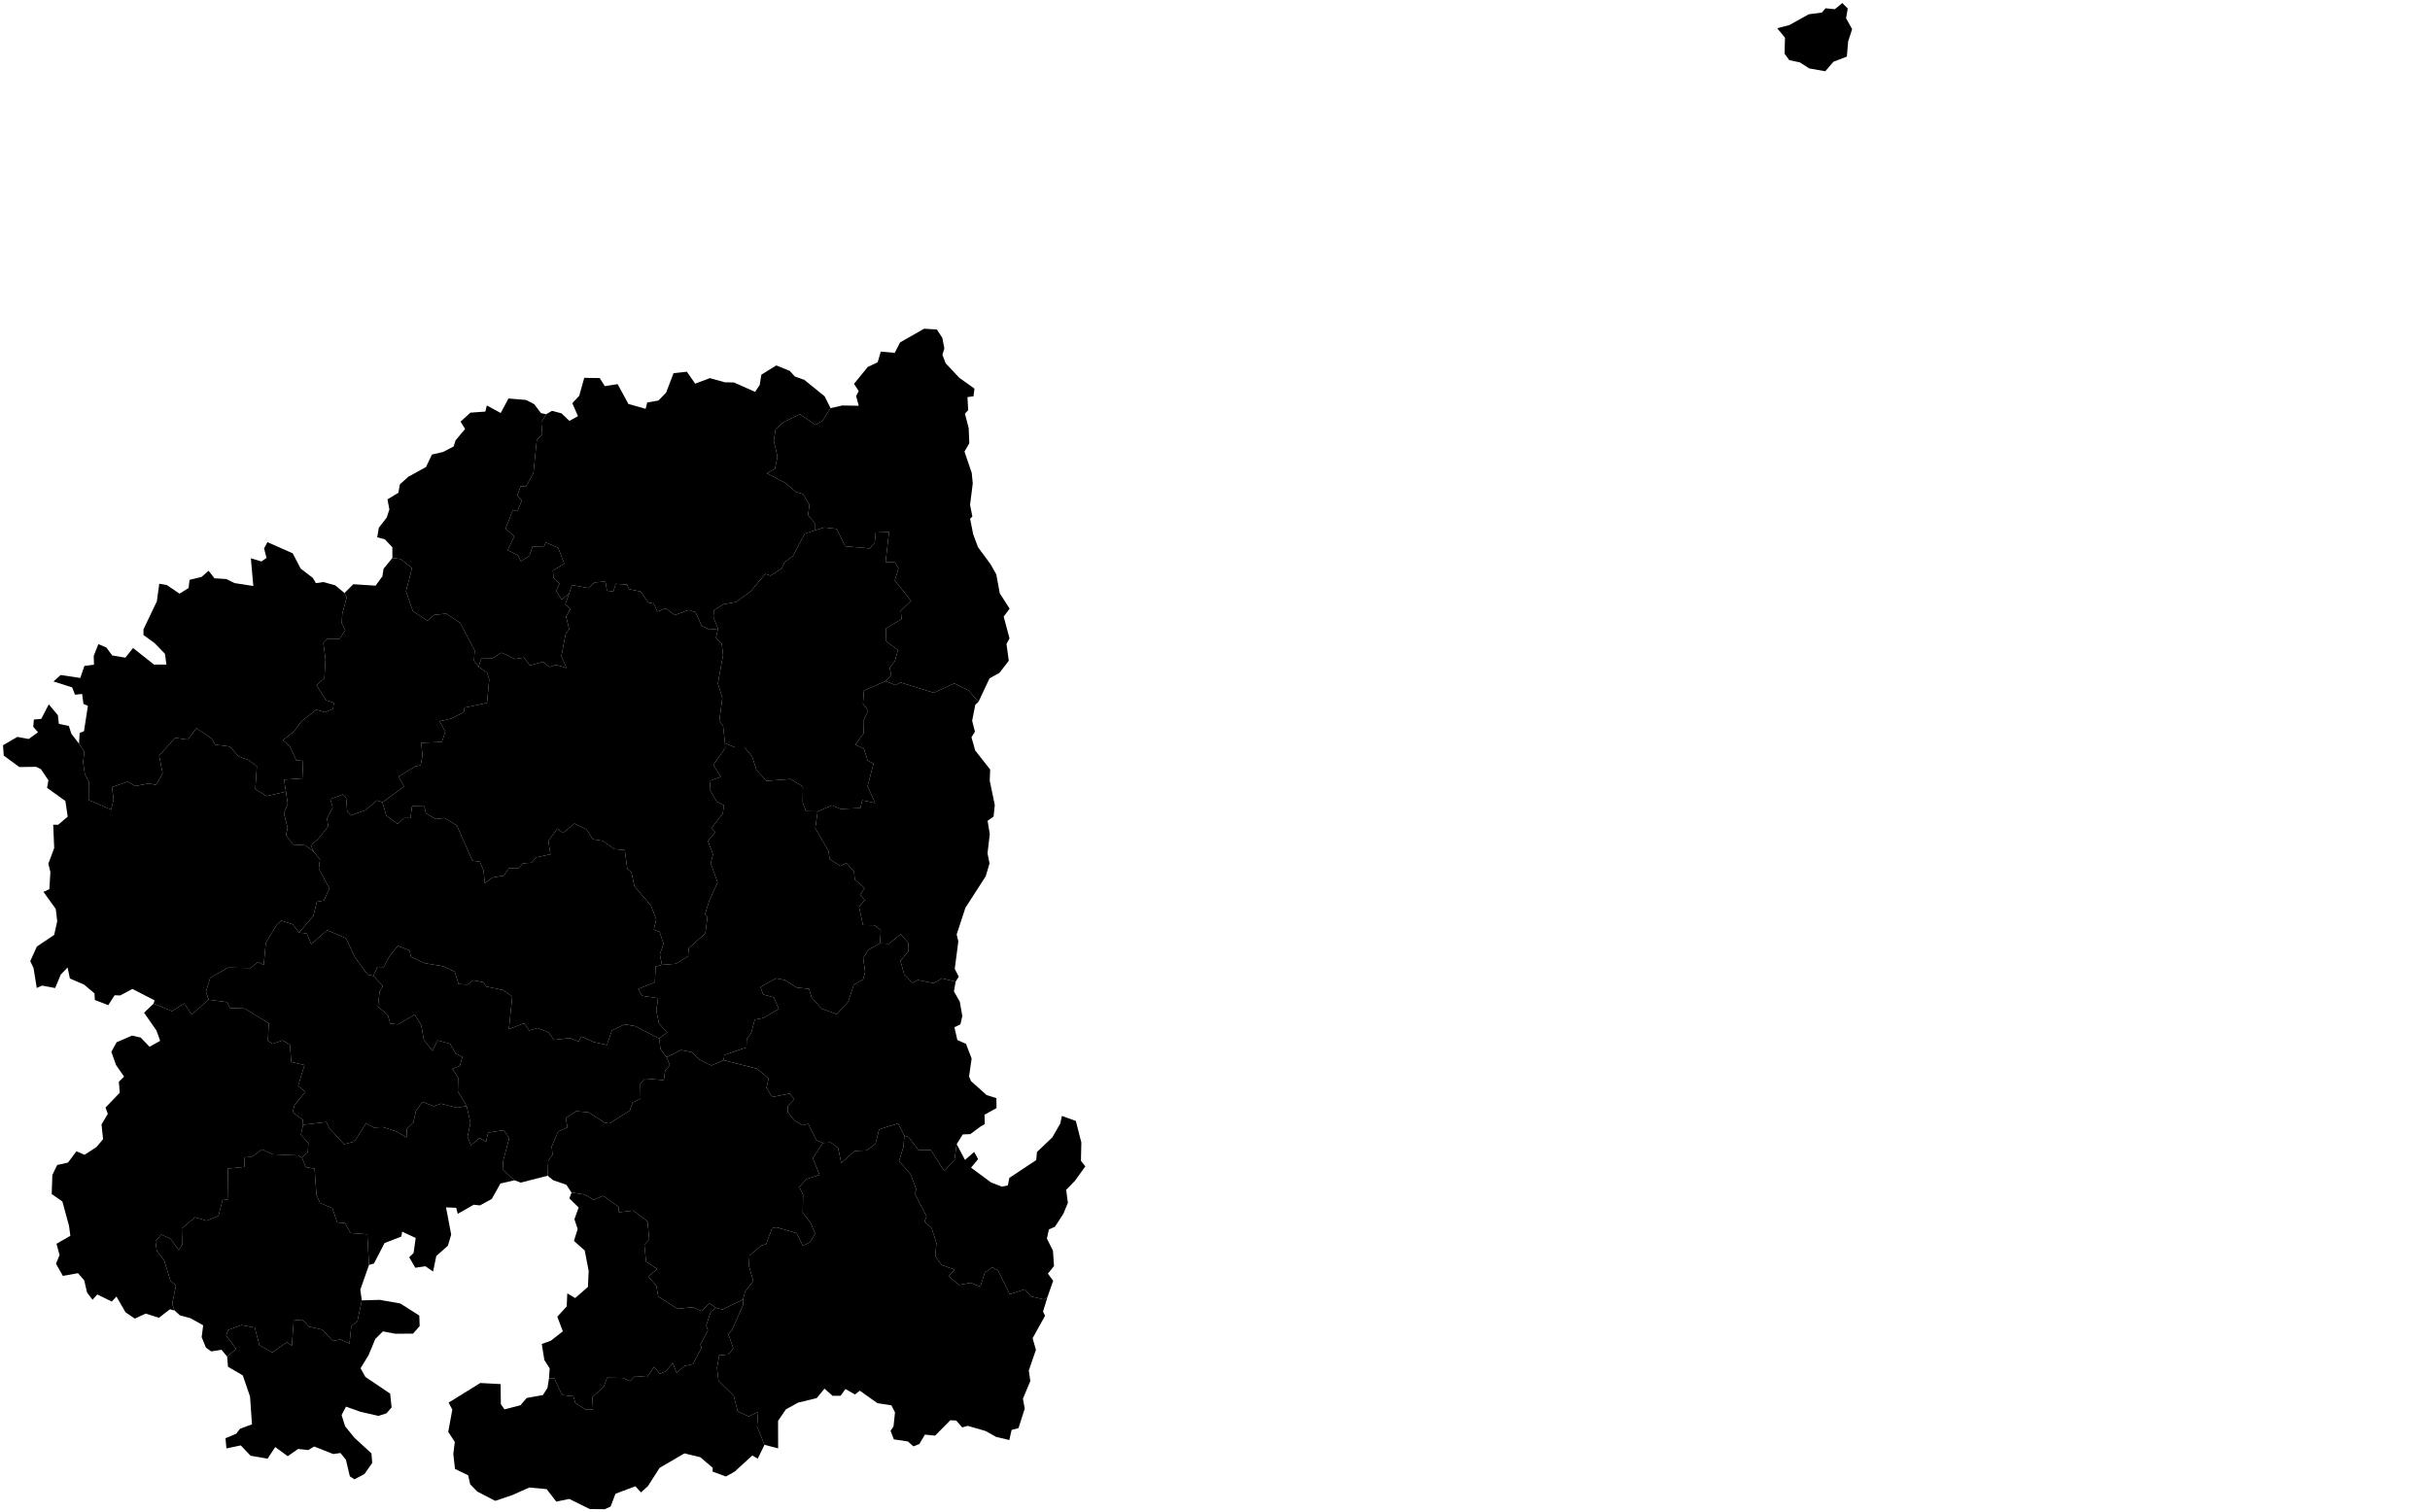 <?xml version="1.0"?>
<svg xmlns="http://www.w3.org/2000/svg" version="1.2" baseProfile="tiny" width="800" height="498" viewBox="0 0 800 498" stroke-linecap="round" stroke-linejoin="round">
<g id="경상북도_시군구_경계">
<path d="M 235.72 430.69 233.99 432.02 232.5 436.52 233.05 438.14 230.56 442.83 230.99 443.78 228.16 449.19 225.31 449.83 222.77 452.09 221.5 448.87 219.16 451.64 217.18 452.41 215.37 450.11 213.04 453.47 209.11 453.14 207.41 454.81 205.1 453.78 199.86 453.69 198.78 456.62 194.99 460.1 195.24 464.14 192.87 464.23 189.42 462.06 188.77 459.81 185.04 459.42 182.51 453.92 180.73 453.95 180.96 450.61 179.21 447.87 178.36 442.59 181.34 441.52 185.3 438.41 183.47 433.6 186.57 430.22 186.76 425.92 189.37 427.46 193.56 423.79 193.8 418.53 192.51 411.81 188.95 408.65 190.18 404.75 189.11 401.5 190.51 397.66 187.44 394.63 188.16 392.73 192.5 393.38 195.47 395.11 198.54 393.8 203.6 397.34 203.77 399.21 208.45 398.66 213.18 402.19 213.74 408.19 212.13 409.86 212.7 415.49 216.4 417.93 213.41 420.3 216.11 423.52 216.69 426.95 223.04 431 228.01 430.49 231.08 431.75 233.44 429.16 235.72 430.69 Z" id="경산시"/>
<path d="M 337.36 463.89 335.3 470.3 333.05 470.88 332.28 474.22 327.98 473.2 324.45 471.24 318.59 469.55 316.76 470.07 314.82 467.8 312.87 467.7 307.84 472.78 304.5 472.43 302.67 475.52 300.72 476.31 298.89 474.69 294.27 474 293.19 471.19 294.16 469.74 294.65 465.11 293.46 462.78 288.88 462.09 283.06 457.97 281.46 459.22 278.34 457.42 276.74 459.64 274.1 459.66 271.44 457.29 268.88 460.41 262.72 461.91 258.73 464.12 256.15 467.91 256.18 476.97 251.68 475.79 249.24 469.75 249.6 464.92 246.51 466.45 242.86 464.79 241.55 459.59 236.55 454.72 236.05 450.5 236.78 446.31 239.87 446.03 241.4 444.01 239.8 439.37 241.07 437.82 244.67 429.65 244.6 427.94 245.27 425.37 247.97 421.89 246.57 416.81 246.73 413.48 250.64 410.16 252.21 409.74 254.16 404.48 255.62 404.16 262.25 406.09 264.36 410.26 266.67 409.06 268.37 406.28 266.85 402.63 264.27 399.3 264.39 393.48 263.17 390.89 265.44 388.32 269.81 386.87 267.58 381.44 270.9 376.37 273.56 376.25 275.9 378.02 276.96 382.96 281.4 379.02 285.36 378.83 288.21 376.66 289.44 371.89 295.64 369.97 297.74 373.97 297.41 377.77 295.99 382.34 299.78 386.68 301.69 391.78 301.07 392.82 305.01 400.57 304.34 402.37 306.67 404.36 308.29 409.32 307.91 413.65 309.96 416.55 314.28 418.1 312.34 420.28 315.73 423.14 319.55 422.43 322.74 423.72 324.2 419.15 326.68 417.35 328.56 418.39 332.41 426.22 337.39 424.58 339.4 426.92 343.67 427.93 344.83 427.19 343.38 431.92 344.05 433.3 339.95 440.7 341.05 444.5 338.7 451.32 339.2 454.79 336.77 460.61 337.36 463.89 Z" id="경주시"/>
<path d="M 74.78 446.74 77.78 444.23 74.46 439.81 75.07 437.98 79.53 436.38 83.87 437.18 85.41 443 89.66 445.37 94.4 442.04 96.08 443.12 96.7 434.86 99.54 434.57 101.66 436.86 106.18 437.9 109.56 441.59 112.03 441.11 115.06 442.45 115.65 436.71 117.65 435.15 119.12 428.23 124.99 428.06 131.79 429.25 138.04 433.23 138.16 436.69 135.97 439.19 130.08 439.21 126.06 438.44 123.54 440.95 121.35 446.25 118.71 450.58 120.29 453.44 128.45 458.94 128.92 463.48 127.24 465.42 124.59 466.27 118.69 464.93 113.91 463.22 112.46 465.98 113.62 469.71 116.72 473.5 122.28 478.61 122.55 481.75 120 485.4 116.69 487.16 115.18 486.18 113.87 480.7 112.1 478.49 109.69 478.83 103.44 476.35 101.5 477.52 98.14 477.16 94.73 479.54 90.61 476.53 88.09 480.36 82.5 479.39 79.28 475.99 74.54 476.98 74.24 473.62 77.76 472.16 79.02 470.51 82.95 469.04 82.32 459.9 79.93 452.93 75.06 450.09 74.78 446.74 Z" id="고령군"/>
<path d="M 98.41 307.1 100.98 307.38 102.46 310.91 107.72 306.32 113.9 308.98 116.87 315.3 121.03 320.95 122.89 321.37 126.06 324.75 124.98 326.5 124.42 331.49 127.69 334.28 128.48 337.11 131.08 337.34 136.52 334.1 138.68 337.62 139.53 342.41 142.33 346.09 144.06 342.61 148.17 343.73 150.06 347 152.23 348.03 151.38 351.05 148.95 352.02 150.83 354.88 150.72 359.38 153.61 364.21 150.5 364.8 145.15 363.45 142.81 364.33 139.13 362.86 136.93 365.85 136.09 369.66 133.96 371.7 133.82 374.56 130.46 372.58 126.05 371.17 123 371.31 120.56 369.85 116.73 375.9 113.27 376.8 108.52 371.66 107.46 369.5 99.79 370.4 99.68 368.72 96.34 366.32 96.93 363.99 100.52 359.5 98.13 357.59 100.25 350.74 95.88 349.73 95.46 344.07 93.06 342.61 89.79 343.73 88.2 342.78 88.48 336.98 80.57 332.13 75.7 331.95 74.75 330.01 68.65 329.22 67.82 326.57 69.21 322 75.07 318.65 82.53 318.78 84.94 316.79 86.83 317.77 87.51 310.45 91.11 304.53 92.57 303.19 96.41 304.4 98.41 307.1 Z" id="구미시"/>
<path d="M 217.02 342.02 217.45 345.54 219.46 348.17 220.53 350.8 218.98 352.56 218.54 355.7 212.31 355.19 210.8 356.9 210.89 361.77 208.3 363.06 207.3 365.79 200.57 369.97 198.97 369.66 193.75 366.3 189.69 365.93 186.26 368.2 186.83 371.21 183.79 372.59 181.63 377.51 181.91 380.23 180.49 382.25 180.3 387.17 171.44 389.45 169.38 388.68 165.49 385.13 165.72 381.95 167.63 374.9 165.85 372.18 160.68 372.99 160.03 375.97 157.83 374.76 155.05 377.16 153.92 374.35 154.89 369.74 153.61 364.21 150.72 359.38 150.83 354.88 148.95 352.02 151.38 351.05 152.23 348.03 150.06 347 148.17 343.73 144.06 342.61 142.33 346.09 139.53 342.41 138.68 337.62 136.52 334.1 131.08 337.34 128.48 337.11 127.69 334.28 124.42 331.49 124.98 326.5 126.06 324.75 122.89 321.37 124.31 318.4 126.32 318.47 128.3 314.74 130.97 311.49 134.83 313 135.28 315.13 139.87 317.21 145.77 318.18 149.68 319.94 150.98 324.07 153.95 324.24 155.73 322.82 159.15 323.48 160.08 324.88 165.54 326.02 168.65 328.16 167.53 338.92 172.56 336.97 174.21 339.36 176.9 338.54 180.57 339.95 182.33 342.44 187.57 341.85 190.48 342.98 191.43 341.35 195.51 343.18 199.81 344.12 201.44 339.33 205.7 337.32 209.11 337.93 217.02 342.02 Z" id="군위군"/>
<path d="M 99.79 370.4 99.06 373.69 101.53 376.46 101.33 379.39 99.42 381.22 98.13 380.5 89.84 380.14 86.27 378.51 82.74 381.03 80.4 381.12 80.51 384.27 75.03 384.81 75.17 394.93 73.22 395.24 71.93 400.41 68.05 401.99 64.14 400.87 59.84 404.54 59.96 409.98 58.81 411.64 56.22 408 53.06 406.54 51.18 408.83 51.61 411.9 54.02 414.97 56.11 421.8 57.92 423.33 56.68 429.4 57.44 431.54 55.93 431.17 52.32 433.97 47.95 432.58 44.37 434.24 41.3 432.12 38.34 426.97 36.79 428.61 32.02 426.28 30.46 428.03 28.65 425.63 27.74 421.65 25.69 419.27 20.7 420.17 18.43 416.17 19.61 413.31 18.6 409.59 23.16 406.97 22.72 403.68 20.54 395.67 17.02 393.21 17.24 386.89 18.83 383.65 22.38 382.85 25.17 379.13 27.84 380.29 31.75 377.75 33.93 375.14 33.42 370.29 35.5 366.8 34.74 364.73 39.42 359.85 39.13 356.24 40.85 354.54 38.2 350.73 36.66 346.37 38.39 343.23 43.47 341.03 46.32 341.68 49.23 344.72 52.72 342.76 51.52 339.38 47.43 333.5 50.56 330.51 56.66 332.98 60.67 330.42 63.09 334.1 68.65 329.22 74.75 330.01 75.7 331.95 80.57 332.13 88.48 336.98 88.2 342.78 89.79 343.73 93.06 342.61 95.46 344.07 95.88 349.73 100.25 350.74 98.13 357.59 100.52 359.5 96.93 363.99 96.34 366.32 99.68 368.72 99.79 370.4 Z" id="김천시"/>
<path d="M 113.41 195.28 114.14 196.7 112.7 202.07 112.5 205.28 113.68 207.54 111.77 210.36 107.76 210.33 106.45 211.78 107.17 217.13 106.79 223.35 104.21 225.7 107.3 230.58 109.91 231.45 109.63 233.49 106.92 234.55 104.13 233.69 99.17 237.59 96.76 240.93 93.13 243.77 95.45 245.79 97.53 250.4 99.56 250.23 99.83 256.31 93.51 256.75 94.13 260.7 87.77 262.16 84.05 259.88 84.56 252.33 81.93 250.33 78.48 249.09 75.73 245.86 70.86 245.22 69.75 243.26 64.66 239.81 61.84 243.57 57.67 242.98 52.4 248.79 53.54 254.7 51.39 258.51 49.07 257.98 44.48 258.86 42.04 257.4 36.86 259.23 37.39 263.22 36.59 266.65 29.19 263.43 29.24 257.35 27.94 254.95 27.35 250.91 27.77 247.55 26.01 244.9 26.22 241.36 27.65 240.79 28.94 232.45 27.47 231.81 27.04 228.53 24.7 228.77 23.76 226.37 17.61 224.41 19.97 222.29 26.43 223.26 27.79 219.29 30.94 218.89 30.86 215.99 32.38 212.13 34.97 213.19 36.96 215.86 41.27 216.58 43.8 213.4 50.71 218.86 54.79 218.85 54.3 215.29 50.87 211.76 47.23 209.12 47.23 207.26 51.63 198.05 52.44 192.23 54.92 192.66 59.11 195.5 62.09 193.63 62.4 190.96 66.35 189.99 68.68 187.97 70.6 190.43 74.52 190.69 77.19 192.01 83.39 192.98 82.59 183.86 86.07 184.9 87.75 183.71 86.93 180.61 88.04 178.53 96.36 182.22 98.99 187.25 102.98 190.3 104 192.04 106.47 191.68 110.38 192.76 113.41 195.28 Z" id="문경시"/>
<path d="M 273.44 134.4 270.67 138.67 268.43 139.88 263.34 136.4 257.96 139.01 255.34 141.33 254.75 145.14 255.96 150.42 255.14 154.36 252.45 155.85 258.61 159.09 262.12 162.03 264.36 162.69 266.49 166.26 266.02 169.64 268.24 172.27 268.24 174.68 264.96 175.73 261.08 183.05 258.26 185.19 257.41 187.15 253.67 189.57 251.94 188.98 247.15 194.75 242.32 198.25 238.14 199 235.01 201.01 234.87 203.23 236.38 207.03 233.64 207.33 231.01 206.1 228.97 201.58 226.65 200.9 222.16 202.56 219.19 200.34 216.42 201.41 215.18 198.77 213.46 198.42 210.89 194.81 207.11 194.02 206.43 192.5 202.72 192.27 201.92 194.74 199.82 194.55 199.33 191.51 195.73 191.8 193.71 193.66 188.28 192.67 187.35 195.53 184.93 197.4 183.14 194.61 184.19 192.15 182.24 190.4 182.02 187.9 185.77 185.64 183.74 180.37 179.65 178.63 179.14 179.89 175.31 179.98 174.3 183.03 171.51 184.85 170.45 182.83 167.14 181.21 169.32 176.6 166.43 174.09 168.84 167.96 170.31 168.37 171.8 164.86 170.28 163.13 171.43 160.08 173.1 160.23 175.6 155.88 176.71 144.97 178.53 142.99 178.2 139.01 179.84 136.4 181.7 135.3 184.85 136.12 187.46 138.6 190.28 137.05 188.42 132.77 190.69 130.33 192.35 124.43 197.43 124.5 199.12 127.16 203.34 126.5 206.87 133.03 212.55 134.63 213.09 132.54 216.75 131.91 219.3 129.29 221.74 122.89 226.13 122.41 228.86 126.34 233.73 124.52 238.64 125.9 241.64 125.95 248.59 129.05 250.11 126.77 250.65 123.39 255.56 120.34 259.98 122.13 261.68 123.98 264.78 125.08 271.46 130.49 273.44 134.4 Z" id="봉화군"/>
<path d="M 26.01 244.9 27.77 247.55 27.35 250.91 27.94 254.95 29.24 257.35 29.19 263.43 36.59 266.65 37.39 263.22 36.86 259.23 42.04 257.4 44.48 258.86 49.07 257.98 51.39 258.51 53.54 254.7 52.4 248.79 57.67 242.98 61.84 243.57 64.66 239.81 69.75 243.26 70.86 245.22 75.73 245.86 78.48 249.09 81.93 250.33 84.56 252.33 84.05 259.88 87.77 262.16 94.13 260.7 94.73 264.76 93.47 267.73 94.69 272.71 94.14 274.97 96.48 278.12 100.54 278.37 103.31 280.53 105.34 283 104.96 285.99 108.47 292.65 106.58 296.56 104.31 296.96 103.13 301.73 98.41 307.1 96.41 304.4 92.57 303.19 91.11 304.53 87.51 310.45 86.83 317.77 84.94 316.79 82.53 318.78 75.07 318.65 69.21 322 67.82 326.57 68.65 329.22 63.09 334.1 60.67 330.42 56.66 332.98 50.56 330.51 50.88 329.43 43.6 325.67 39.59 327.81 37.73 327.76 35.64 331.01 31.22 329.3 31.12 327.15 27.74 324.28 23.01 322.23 22.25 318.6 20.02 320.91 18.16 325.37 13.83 324.57 12.1 325.35 11.04 318.78 9.96 316.52 12.14 311.7 17.83 307.89 18.84 303.35 18.36 299.33 14.31 293.7 16.25 292.83 16.59 287.17 15.92 284.43 17.84 279.28 17.52 271.58 19.15 271.61 22.29 268.93 21.53 263.78 15.49 259.44 15.94 256.96 13.48 253.3 11.88 252.52 6.37 252.6 1.22 248.81 1 245.41 5.71 242.67 9.47 243.36 12.51 241.14 10.94 239.34 11.15 236.96 13.59 236.73 16.07 231.94 19.05 235.52 19.37 238.37 22.67 239.08 23.51 241.65 26.01 244.9 Z" id="상주시"/>
<path d="M 99.42 381.22 100.7 384.35 103.56 384.84 104.19 393.57 105.35 396.14 109.42 397.86 111.13 402.89 113.54 402.63 115.35 406.04 120.92 406.47 121.49 416.55 118.62 424.71 119.12 428.23 117.65 435.15 115.65 436.71 115.06 442.45 112.03 441.11 109.56 441.59 106.18 437.9 101.66 436.86 99.54 434.57 96.7 434.86 96.08 443.12 94.4 442.04 89.66 445.37 85.41 443 83.87 437.18 79.53 436.38 75.07 437.98 74.46 439.81 77.78 444.23 74.78 446.74 72.9 444.48 69.54 445.04 67.8 443.79 66.39 440.35 66.89 436.44 62.67 434.08 59.23 433.16 57.44 431.54 56.68 429.4 57.92 423.33 56.11 421.8 54.02 414.97 51.61 411.9 51.18 408.83 53.06 406.54 56.22 408 58.81 411.64 59.96 409.98 59.84 404.54 64.14 400.87 68.05 401.99 71.93 400.41 73.22 395.24 75.17 394.93 75.03 384.81 80.51 384.27 80.4 381.12 82.74 381.03 86.27 378.51 89.84 380.14 98.13 380.5 99.42 381.22 Z" id="성주군"/>
<path d="M 236.38 207.03 235.7 210.05 237.61 212.05 238.06 215.72 236.33 225.08 237.82 229.83 236.81 237.44 238.06 239.05 238.68 244.74 238.77 246.34 234.83 251.85 237.3 255.85 233.92 257.03 233.62 259.98 235.99 264.02 238.36 265.17 237.95 267.83 234.18 272.82 235.49 274.04 233.08 276.96 234.73 281.34 233.98 284.34 236.25 290.57 233.51 296.64 232.09 301.07 232.91 301.91 232.21 307.38 226.77 312.2 226.51 314.9 222.55 317.37 217.92 317.74 217.23 314.28 218.45 310.82 217.14 306.87 215.25 306.16 216.04 302.7 214.3 298.23 208.85 291.8 207.86 287.24 206.52 286.13 205.69 279.94 202.28 279.62 198.37 276.88 195.16 276.39 193.1 273.13 189.11 271.21 185.32 274.32 183.49 272.87 180.52 276.92 181.23 281.32 176.51 282.33 174.99 284.11 172.16 284.29 170.64 285.96 167.53 285.98 165.82 288.37 162.17 288.95 159.6 290.86 159.19 286.64 157.96 283.77 155.52 283.41 150.39 271.84 146.36 269.39 143.43 269.71 140.24 267.85 139.68 265.56 135.66 265.49 135.12 269.41 133.03 269.39 130.9 271.34 127.18 268.6 125.92 264.2 133 259.04 131.23 255.73 136.71 252.36 138.48 252.03 139.08 248.85 138.67 244.61 145.43 244.34 146.63 241 144.71 237.5 148.6 236.63 152.68 234.55 152.94 233.03 160.33 231.47 161.06 223.7 160.35 221.49 157.54 219.61 158.51 216.7 162.17 216.74 165.16 214.94 169.56 217.02 172.52 216.55 174.45 219.15 178.78 217.94 180.88 219.63 183.17 218.92 186.48 219.99 184.81 216.06 186.23 208.72 187.41 207.24 186.34 203.03 187.84 200.52 186.09 199.01 187.35 195.53 188.28 192.67 193.71 193.66 195.73 191.8 199.33 191.51 199.82 194.55 201.92 194.74 202.72 192.27 206.43 192.5 207.11 194.02 210.89 194.81 213.46 198.42 215.18 198.77 216.42 201.41 219.19 200.34 222.16 202.56 226.65 200.9 228.97 201.58 231.01 206.1 233.64 207.33 236.38 207.03 Z" id="안동시"/>
<path d="M 322.14 231.11 321.08 232.12 320.05 237.35 320.97 240.96 319.82 242.78 321.06 247.16 325.98 253.4 325.84 257.09 327.5 265.07 327.11 268.9 325.13 270.29 325.85 274.65 325.11 281.02 325.77 284.3 324.52 288.57 317.84 298.92 314.95 307.72 315.5 310.01 314.32 319.06 315.64 321.62 314.61 323.27 310.1 322.18 307.44 323.78 302.15 322.72 300.34 323.63 297.67 320.85 296.44 316.39 298.99 313.33 299.01 310.49 296.53 307.64 292.66 310.8 289.72 310.66 289.97 306.37 287.96 304.68 284.1 304.62 282.81 298.64 284.69 296.37 283.14 294.7 284.64 292.45 281.43 289.68 281.15 287.04 278.65 284.21 276.63 285.16 273.12 282.92 272.78 280.32 268.41 272.77 269.19 267.23 273.88 265.21 276.76 266.39 283.27 266.1 283.86 263.57 288.11 264.42 285.61 258.96 287.57 251.49 285.64 250.44 284.45 246.65 281.61 245.17 284.35 241.45 284.21 237.52 285.84 233.99 284.11 231.74 284.43 227.4 291.55 224.3 294.81 225.62 296.53 224.76 307.42 228.14 314.18 225.05 318.82 227.32 322.14 231.11 Z" id="영덕군"/>
<path d="M 291.55 224.3 284.43 227.4 284.11 231.74 285.84 233.99 284.21 237.52 284.35 241.45 281.61 245.17 284.45 246.65 285.64 250.44 287.57 251.49 285.61 258.96 288.11 264.42 283.86 263.57 283.27 266.1 276.76 266.39 273.88 265.21 269.19 267.23 265.33 267.13 264.26 264.22 264.35 259.06 260.2 256.55 252.34 257.15 249.02 253.55 247.66 249.22 245.07 246.09 241.9 246.09 238.68 244.74 238.06 239.05 236.81 237.44 237.82 229.83 236.33 225.08 238.06 215.72 237.61 212.05 235.7 210.05 236.38 207.03 234.87 203.23 235.01 201.01 238.14 199 242.32 198.25 247.15 194.75 251.94 188.98 253.67 189.57 257.41 187.15 258.26 185.19 261.08 183.05 264.96 175.73 268.24 174.68 271.3 173.7 275.49 174.18 278.22 179.88 286.4 180.6 287.98 178.66 288.29 175.38 292.69 175.21 291.54 185.15 294.65 185.18 295.8 187.12 294.59 191.16 299.95 197.89 296.55 201.09 296.81 203.91 291.75 206.87 291.58 211.04 295.63 214.09 294.59 217.75 292.9 219.86 293.39 222.34 291.55 224.3 Z" id="영양군"/>
<path d="M 179.84 136.4 178.2 139.01 178.53 142.99 176.71 144.97 175.6 155.88 173.1 160.23 171.43 160.08 170.28 163.13 171.8 164.86 170.31 168.37 168.84 167.96 166.43 174.09 169.32 176.6 167.14 181.21 170.45 182.83 171.51 184.85 174.3 183.03 175.31 179.98 179.14 179.89 179.65 178.63 183.74 180.37 185.77 185.64 182.02 187.9 182.24 190.4 184.19 192.15 183.14 194.61 184.93 197.4 187.35 195.53 186.09 199.01 187.84 200.52 186.34 203.03 187.41 207.24 186.23 208.72 184.81 216.06 186.48 219.99 183.17 218.92 180.88 219.63 178.78 217.94 174.45 219.15 172.52 216.55 169.56 217.02 165.16 214.94 162.17 216.74 158.51 216.7 157.54 219.61 156.05 217.57 156.28 214.23 151.48 205.09 146.87 202.08 142.97 202.48 140.7 204.39 135.9 201.22 133.66 194.73 135.64 187.08 131.9 184.1 129.18 183.73 129.17 180.23 126.74 177.63 124.19 176.93 124.71 173.81 127.31 170.44 128.19 167.78 127.56 164.44 131.15 162.28 131.65 159.49 134.44 157 140.24 153.8 142.2 149.69 145.86 148.84 149.35 147.03 150 144.99 153.12 141.27 151.62 138.85 154.87 135.89 159.78 135.54 160.28 133.53 164.84 136.01 167.4 131.23 173.2 131.71 175.86 133.09 178.12 136.06 179.84 136.4 Z" id="영주시"/>
<path d="M 238.26 349.13 249.2 351.94 253.05 355.14 252.32 358.21 254.2 361.27 260.01 360.11 261.47 362.02 259.4 364.21 259.37 366.28 261.58 369.02 264.36 370.6 266.08 370.08 268.78 375.48 270.9 376.37 267.58 381.44 269.81 386.87 265.44 388.32 263.17 390.89 264.39 393.48 264.27 399.3 266.85 402.63 268.37 406.28 266.67 409.06 264.36 410.26 262.25 406.09 255.62 404.16 254.16 404.48 252.21 409.74 250.64 410.16 246.73 413.48 246.57 416.81 247.97 421.89 245.27 425.37 244.6 427.94 237.8 431.25 235.72 430.69 233.44 429.16 231.08 431.75 228.01 430.49 223.04 431 216.69 426.95 216.11 423.52 213.41 420.3 216.4 417.93 212.7 415.49 212.13 409.86 213.74 408.19 213.18 402.19 208.45 398.66 203.77 399.21 203.6 397.34 198.54 393.8 195.47 395.11 192.5 393.38 188.16 392.73 186.46 390.16 182.07 388.64 180.3 387.17 180.49 382.25 181.91 380.23 181.63 377.51 183.79 372.59 186.83 371.21 186.26 368.2 189.69 365.93 193.75 366.3 198.97 369.66 200.57 369.97 207.3 365.79 208.3 363.06 210.89 361.77 210.8 356.9 212.31 355.19 218.54 355.7 218.98 352.56 220.53 350.8 219.46 348.17 224.16 345.79 227.84 346.53 230.38 349.04 234.2 350.87 238.26 349.13 Z" id="영천시"/>
<path d="M 157.54 219.61 160.35 221.49 161.06 223.7 160.33 231.47 152.94 233.03 152.68 234.55 148.6 236.63 144.71 237.5 146.63 241 145.43 244.34 138.67 244.61 139.08 248.85 138.48 252.03 136.71 252.36 131.23 255.73 133 259.04 125.92 264.2 124.11 263.59 120.31 266.78 115.48 268.56 114.31 267.11 113.93 262.69 112.92 261.59 108.73 263.2 109.53 265.88 107.66 269.52 108.07 272.11 104.65 276.4 102.32 278.28 103.31 280.53 100.54 278.37 96.48 278.12 94.14 274.97 94.69 272.71 93.47 267.73 94.73 264.76 94.13 260.7 93.51 256.75 99.83 256.31 99.56 250.23 97.53 250.4 95.45 245.79 93.13 243.77 96.76 240.93 99.17 237.59 104.13 233.69 106.92 234.55 109.63 233.49 109.91 231.45 107.3 230.58 104.21 225.7 106.79 223.35 107.17 217.13 106.45 211.78 107.76 210.33 111.77 210.36 113.68 207.54 112.5 205.28 112.7 202.07 114.14 196.7 113.41 195.28 116.33 192.39 123.65 192.87 125.9 189.77 126.28 187.3 129.18 183.73 131.9 184.1 135.64 187.08 133.66 194.73 135.9 201.22 140.7 204.39 142.97 202.48 146.87 202.08 151.48 205.09 156.28 214.23 156.05 217.57 157.54 219.61 Z" id="예천군"/>
<path d="M 608.31 2.8 607.76 6.01 609.76 9.6 608.44 13.66 608.02 18.63 603.58 20.35 600.91 23.47 595.62 22.53 592.58 20.55 589.06 19.8 587.52 17.69 587.65 12.4 585.1 9.3 589.12 8.24 595.45 4.71 599.78 4.13 601.02 2.72 604.04 3.04 606.53 1 608.31 2.8 Z" id="울릉군"/>
<path d="M 320.49 130.51 318.5 130.77 318.75 135.06 317.68 136.24 318.91 140.99 319.11 145.97 317.52 148.71 319.91 155.73 320.25 159.19 319.36 166.25 320.12 170.09 319.38 170.84 320.39 175.95 321.98 180.2 326.13 185.84 327.98 189.12 329.14 195.37 332.38 200.45 330.43 203.05 332.35 210.23 331.35 212.06 332.11 217.58 329.03 221.59 325.76 223.41 322.14 231.11 318.82 227.32 314.18 225.05 307.42 228.14 296.53 224.76 294.81 225.62 291.55 224.3 293.39 222.34 292.9 219.86 294.59 217.75 295.63 214.09 291.58 211.04 291.75 206.87 296.81 203.91 296.55 201.09 299.95 197.89 294.59 191.16 295.8 187.12 294.65 185.18 291.54 185.15 292.69 175.21 288.29 175.38 287.98 178.66 286.4 180.6 278.22 179.88 275.49 174.18 271.3 173.7 268.24 174.68 268.24 172.27 266.02 169.64 266.49 166.26 264.36 162.69 262.12 162.03 258.61 159.09 252.45 155.85 255.14 154.36 255.96 150.42 254.75 145.14 255.34 141.33 257.96 139.01 263.34 136.4 268.43 139.88 270.67 138.67 273.44 134.4 277.29 133.53 282.72 133.62 281.84 130.44 282.71 128.8 281.15 126.41 285.7 120.83 288.94 119.3 289.97 115.79 294.56 116.2 296.32 112.76 304.23 108.25 308.43 108.51 310.23 111.26 310.9 114.75 310.26 116.81 311.33 119.63 315.78 124.39 320.81 127.97 320.49 130.51 Z" id="울진군"/>
<path d="M 125.92 264.2 127.18 268.6 130.9 271.34 133.03 269.39 135.12 269.41 135.66 265.49 139.68 265.56 140.24 267.85 143.43 269.71 146.36 269.39 150.39 271.84 155.52 283.41 157.96 283.77 159.19 286.64 159.6 290.86 162.17 288.95 165.82 288.37 167.53 285.98 170.64 285.96 172.16 284.29 174.99 284.11 176.51 282.33 181.23 281.32 180.52 276.92 183.49 272.87 185.32 274.32 189.11 271.21 193.1 273.13 195.16 276.39 198.37 276.88 202.28 279.62 205.69 279.94 206.52 286.13 207.86 287.24 208.85 291.8 214.3 298.23 216.04 302.7 215.25 306.16 217.14 306.87 218.45 310.82 217.23 314.28 217.92 317.74 215.85 318.28 215.59 323.48 210.12 325.68 211.37 327.92 216.63 328.72 216.08 332.83 216.94 337.06 219.66 339.94 217.02 342.02 209.11 337.93 205.7 337.32 201.44 339.33 199.81 344.12 195.51 343.18 191.43 341.35 190.48 342.98 187.57 341.85 182.33 342.44 180.57 339.95 176.9 338.54 174.21 339.36 172.56 336.97 167.53 338.92 168.65 328.16 165.54 326.02 160.08 324.88 159.15 323.48 155.73 322.82 153.95 324.24 150.98 324.07 149.68 319.94 145.77 318.18 139.87 317.21 135.28 315.13 134.83 313 130.97 311.49 128.3 314.74 126.32 318.47 124.31 318.4 122.89 321.37 121.03 320.95 116.87 315.3 113.9 308.98 107.72 306.32 102.46 310.91 100.98 307.38 98.41 307.1 103.13 301.73 104.31 296.96 106.58 296.56 108.47 292.65 104.96 285.99 105.34 283 103.31 280.53 102.32 278.28 104.65 276.4 108.07 272.11 107.66 269.52 109.53 265.88 108.73 263.2 112.92 261.59 113.93 262.69 114.31 267.11 115.48 268.56 120.31 266.78 124.11 263.59 125.92 264.2 Z" id="의성군"/>
<path d="M 251.68 475.79 249.46 480.36 247.67 479.31 241.84 484.64 238.97 486.23 234.59 484.61 234.65 483.39 230.57 479.89 225.33 478.61 217.16 483.38 213.28 489.43 211.02 491.46 209.19 489.44 202.63 491.91 201.01 496.14 199.08 497 194.16 496.95 187.41 493.61 183.14 494.5 179.96 490.38 174.25 489.86 168.6 492.38 163.03 494.25 157.11 491.17 154.79 488.79 154.11 485.83 149.79 483.73 149.24 478.8 149.73 474.86 147.57 471.52 148.91 464.21 147.69 461.9 158.13 455.44 164.81 455.8 164.89 462.42 166.08 464.12 171.35 462.76 173.4 460.36 178.71 459.42 180.23 457.09 180.73 453.95 182.51 453.92 185.04 459.42 188.77 459.81 189.42 462.06 192.87 464.23 195.24 464.14 194.99 460.1 198.78 456.62 199.86 453.69 205.1 453.78 207.41 454.81 209.11 453.14 213.04 453.47 215.37 450.11 217.18 452.41 219.16 451.64 221.5 448.87 222.77 452.09 225.31 449.83 228.16 449.19 230.99 443.78 230.56 442.83 233.05 438.14 232.5 436.52 233.99 432.02 235.72 430.69 237.8 431.25 244.6 427.94 244.67 429.65 241.07 437.82 239.8 439.37 241.4 444.01 239.87 446.03 236.78 446.31 236.05 450.5 236.55 454.72 241.55 459.59 242.86 464.79 246.51 466.45 249.6 464.92 249.24 469.75 251.68 475.79 Z" id="청도군"/>
<path d="M 269.19 267.23 268.41 272.77 272.78 280.32 273.12 282.92 276.63 285.16 278.65 284.21 281.15 287.04 281.43 289.68 284.64 292.45 283.14 294.7 284.69 296.37 282.81 298.64 284.1 304.62 287.96 304.68 289.97 306.37 289.72 310.66 285.84 312.78 284.18 315.59 284.83 320.13 284.14 322.58 281.09 324.26 279.25 329.83 275.47 333.96 270.42 332.15 267.23 328.51 266.35 325.65 262.19 325.18 258.44 322.76 255.5 322.17 250.36 325.04 251.24 327.49 254.72 328.45 256.4 332.23 251.37 335.23 248.49 335.76 247.26 340.33 245.83 342.07 245.75 344.92 238.46 347.39 238.26 349.13 234.2 350.87 230.38 349.04 227.84 346.53 224.16 345.79 219.46 348.17 217.45 345.54 217.02 342.02 219.66 339.94 216.94 337.06 216.08 332.83 216.63 328.72 211.37 327.92 210.12 325.68 215.59 323.48 215.85 318.28 217.92 317.74 222.55 317.37 226.51 314.9 226.77 312.2 232.21 307.38 232.91 301.91 232.09 301.07 233.51 296.64 236.25 290.57 233.98 284.34 234.73 281.34 233.08 276.96 235.49 274.04 234.18 272.82 237.95 267.83 238.36 265.17 235.99 264.02 233.62 259.98 233.92 257.03 237.3 255.85 234.83 251.85 238.77 246.34 238.68 244.74 241.9 246.09 245.07 246.09 247.66 249.22 249.02 253.55 252.34 257.15 260.2 256.55 264.35 259.06 264.26 264.22 265.33 267.13 269.19 267.23 Z" id="청송군"/>
<path d="M 153.61 364.21 154.89 369.74 153.92 374.35 155.05 377.16 157.83 374.76 160.03 375.97 160.68 372.99 165.85 372.18 167.63 374.9 165.72 381.95 165.49 385.13 169.38 388.68 164.75 389.74 161.92 394.81 158.02 396.96 155.95 396.73 150.71 399.72 150.17 397.74 146.84 397.6 148.54 406.57 147.45 410.23 143.63 413.62 142.58 418.72 140.05 416.99 136.72 417.48 134.72 414.04 136.17 412.59 136.85 407.68 132.39 405.59 132.13 407.2 126.6 409.35 123.12 416.08 121.49 416.55 120.92 406.47 115.35 406.04 113.54 402.63 111.13 402.89 109.42 397.86 105.35 396.14 104.19 393.57 103.56 384.84 100.7 384.35 99.42 381.22 101.33 379.39 101.53 376.46 99.06 373.69 99.79 370.4 107.46 369.5 108.52 371.66 113.27 376.8 116.73 375.9 120.56 369.85 123 371.31 126.05 371.17 130.46 372.58 133.82 374.56 133.96 371.7 136.09 369.66 136.93 365.85 139.13 362.86 142.81 364.33 145.15 363.45 150.5 364.8 153.61 364.21 Z" id="칠곡군"/>
<path d="M 320.71 379.35 322.01 381.7 319.69 384.53 326.28 389.4 329.86 390.78 331.81 390.36 332.29 387.9 341.14 382.03 341.38 379.37 346.45 374.54 349.06 370.01 349.59 367.49 354.18 369.14 356 376.22 355.86 382.27 357.31 384.1 353.86 388.89 351 391.82 351.57 396.1 350.07 399.73 347.29 404 345.33 404.84 344.66 407.88 346.65 411.86 347 416.93 344.98 419.41 346.72 421.77 344.83 427.19 343.67 427.93 339.4 426.92 337.39 424.58 332.41 426.22 328.56 418.39 326.68 417.35 324.2 419.15 322.74 423.72 319.55 422.43 315.73 423.14 312.34 420.28 314.28 418.1 309.96 416.55 307.91 413.65 308.29 409.32 306.67 404.36 304.34 402.37 305.01 400.57 301.07 392.82 301.69 391.78 299.78 386.68 295.99 382.34 297.41 377.77 297.74 373.97 299.11 374.44 302.41 378.76 306.45 378.73 310.87 385.63 314.23 381.99 314.96 376.79 317.69 381.98 320.71 379.35 Z" id="포항시 남구"/>
<path d="M 322.62 371.11 319.45 373.48 316.95 373.58 314.96 376.79 314.23 381.99 310.87 385.63 306.45 378.73 302.41 378.76 299.11 374.44 297.74 373.97 295.64 369.97 289.44 371.89 288.21 376.66 285.36 378.83 281.4 379.02 276.96 382.96 275.9 378.02 273.56 376.25 270.9 376.37 268.78 375.48 266.08 370.08 264.36 370.6 261.58 369.02 259.37 366.28 259.4 364.21 261.47 362.02 260.01 360.11 254.2 361.27 252.32 358.21 253.05 355.14 249.2 351.94 238.26 349.13 238.46 347.39 245.75 344.92 245.83 342.07 247.26 340.33 248.49 335.76 251.37 335.23 256.4 332.23 254.72 328.45 251.24 327.49 250.36 325.04 255.5 322.17 258.44 322.76 262.19 325.18 266.35 325.65 267.23 328.51 270.42 332.15 275.47 333.96 279.25 329.83 281.09 324.26 284.14 322.58 284.83 320.13 284.18 315.59 285.84 312.78 289.72 310.66 292.66 310.8 296.53 307.64 299.01 310.49 298.99 313.33 296.44 316.39 297.67 320.85 300.34 323.63 302.15 322.72 307.44 323.78 310.1 322.18 314.61 323.27 314.06 326.49 315.97 329.83 316.81 334.59 316.18 337.34 314.21 338.28 315.18 342.49 318.03 343.76 319.88 348.59 319.03 354.51 319.67 356.02 324.81 360.62 328.03 361.63 328.07 364.91 324.12 367.08 324.22 370.15 322.62 371.11 Z" id="포항시 북구"/>
</g>
</svg>